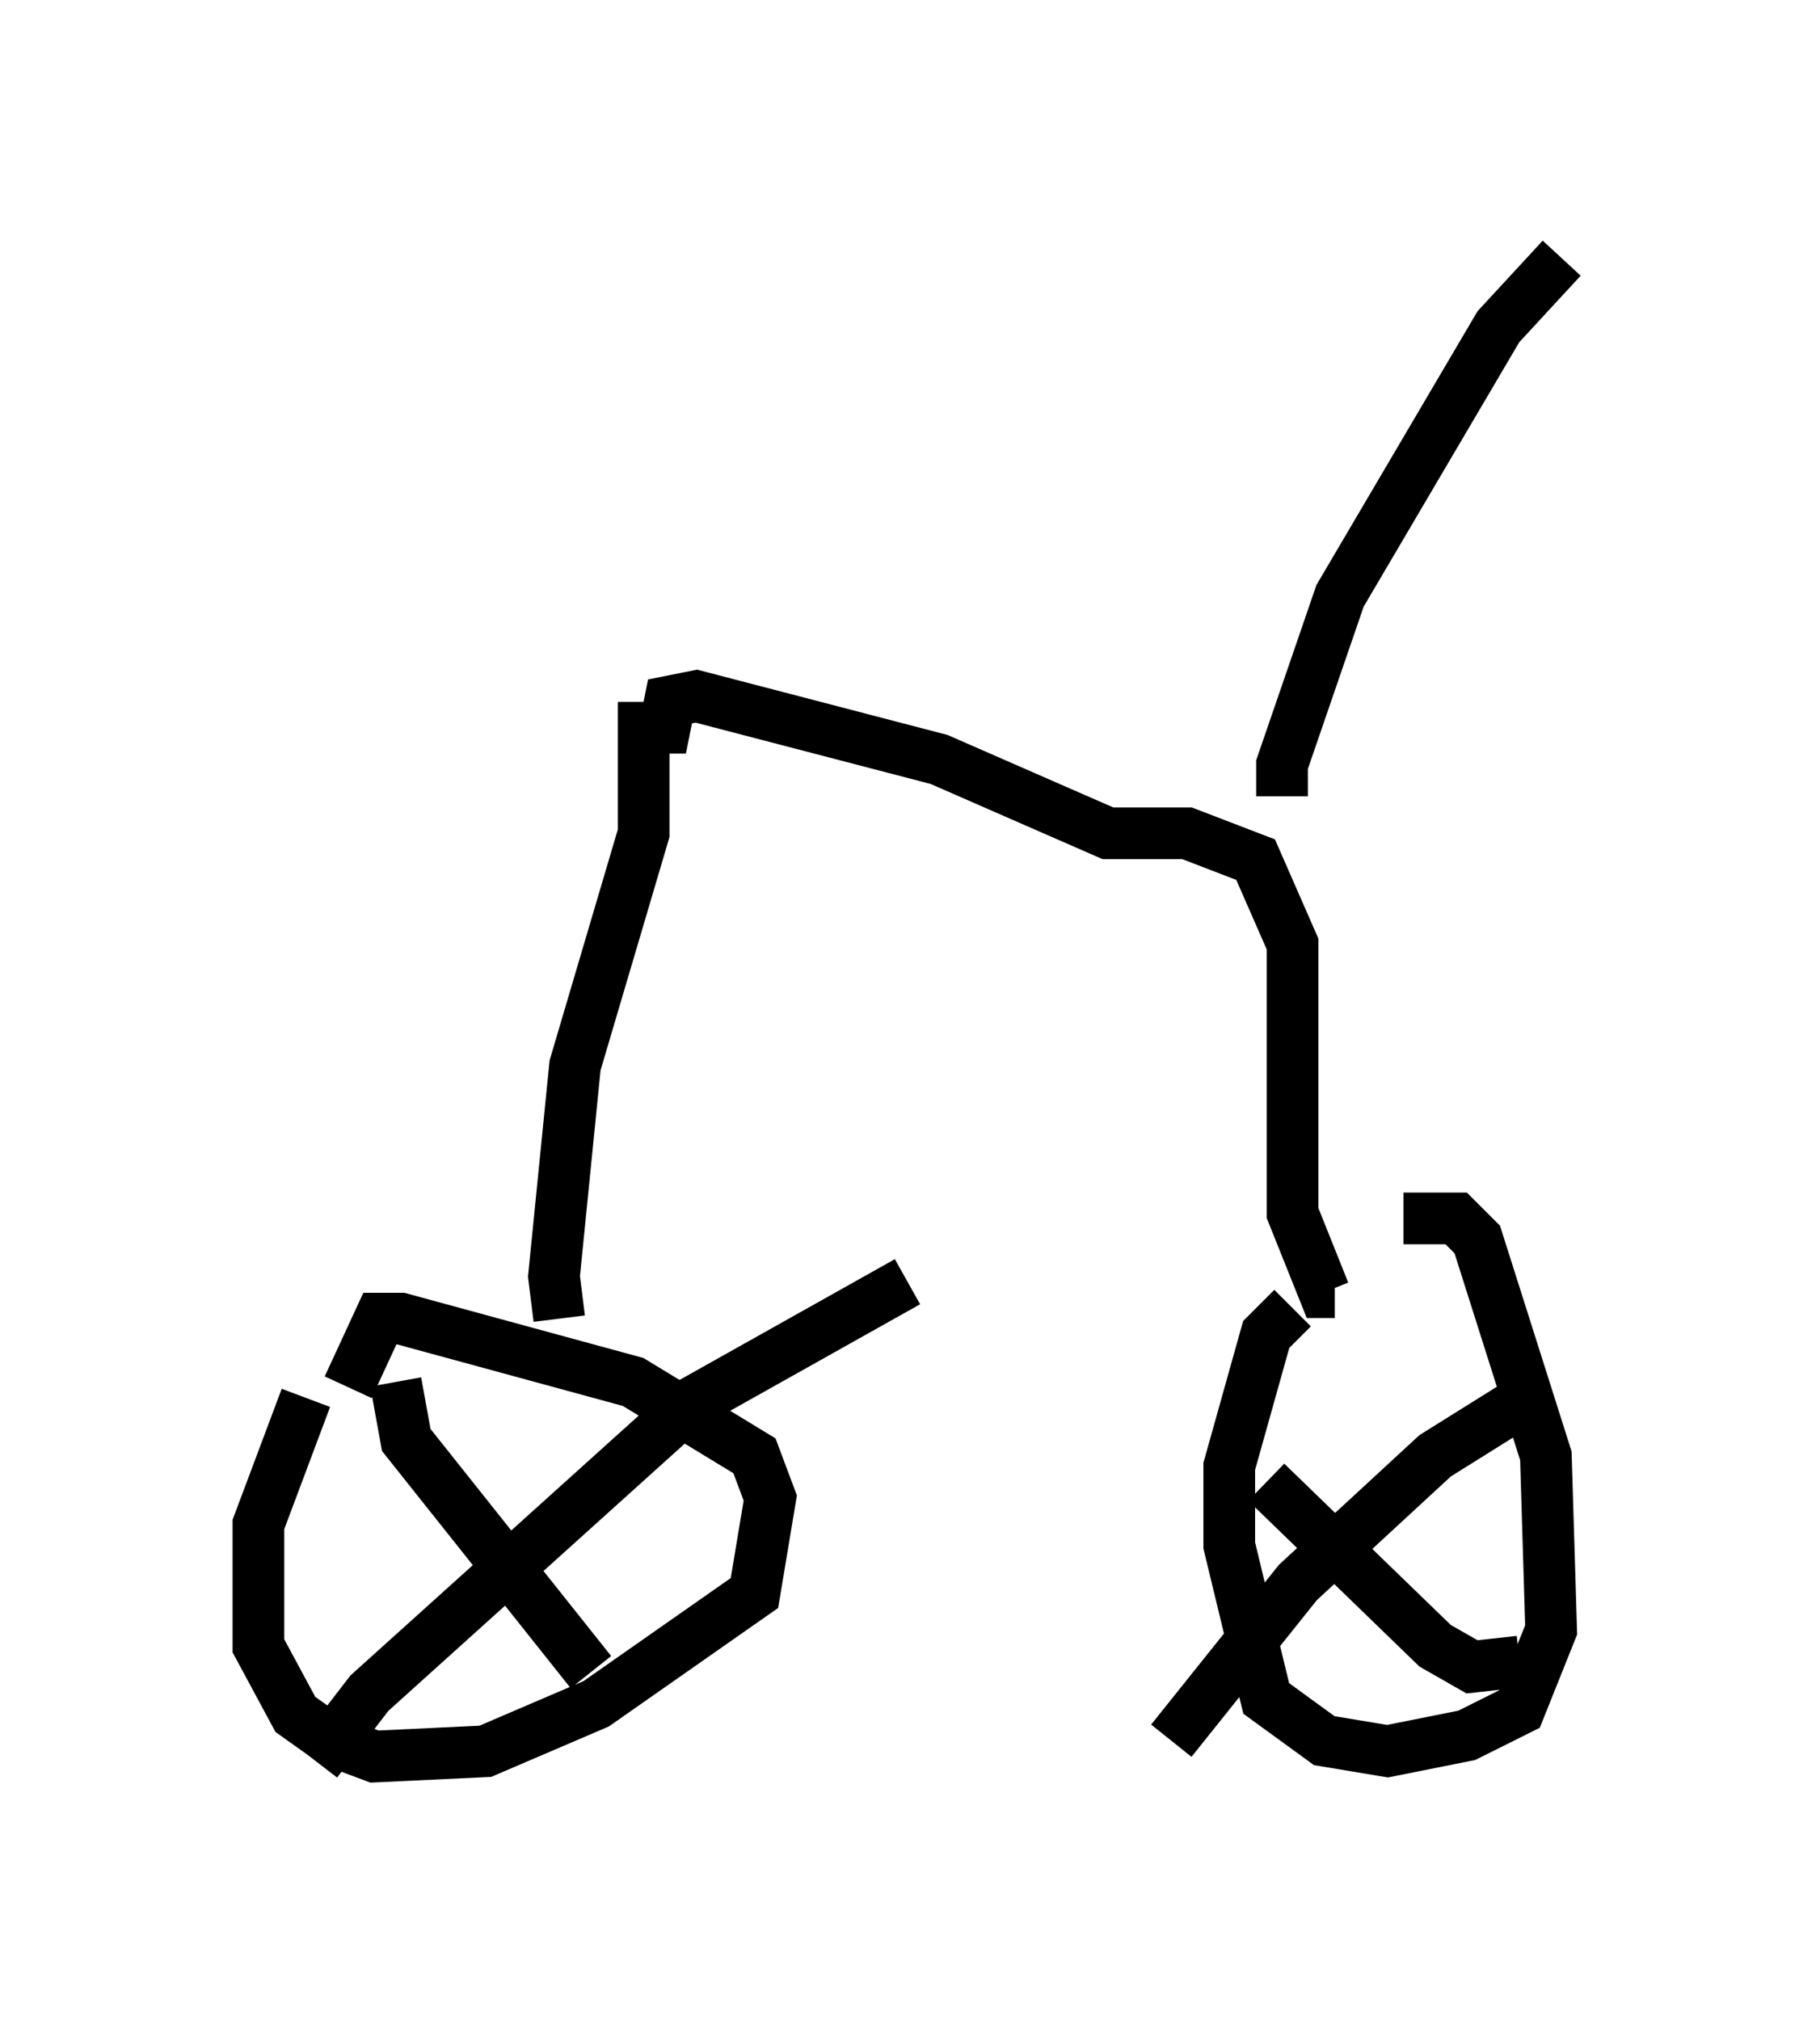 <?xml version="1.0" encoding="utf-8" ?>
<svg baseProfile="full" height="39.094" version="1.1" width="35.215" xmlns="http://www.w3.org/2000/svg" xmlns:ev="http://www.w3.org/2001/xml-events" xmlns:xlink="http://www.w3.org/1999/xlink"><defs /><rect fill="white" height="39.094" width="35.215" x="0" y="0" /><path d="M7.246, 25.927 m-1.327, 1.123 l-0.919, 2.45 0.0, 2.348 l0.715, 1.327 0.715, 0.51 l0.817, 0.306 2.144, -0.102 l2.144, -0.919 3.063, -2.144 l0.306, -1.838 -0.306, -0.817 l-2.348, -1.429 -4.492, -1.225 l-0.408, 0.0 -0.613, 1.327 m18.273, -1.531 l-0.51, 0.51 -0.715, 2.552 l0.0, 1.531 0.715, 2.96 l1.123, 0.817 1.225, 0.204 l1.531, -0.306 1.021, -0.51 l0.613, -1.531 -0.102, -3.369 l-1.327, -4.185 -0.408, -0.408 l-1.021, 0.0 m-2.654, 5.104 l3.267, 3.165 0.715, 0.408 l0.919, -0.102 m-6.738, 1.531 l2.45, -3.063 2.654, -2.45 l1.633, -1.021 m-21.744, -0.408 l0.204, 1.123 3.573, 4.492 m-5.308, 1.735 l1.021, -1.327 6.227, -5.615 l4.185, -2.348 m-6.738, 0.715 l-0.102, -0.817 0.408, -4.083 l1.327, -4.492 0.0, -2.042 l0.408, 0.0 0.102, -0.51 l0.51, -0.102 4.696, 1.225 l3.267, 1.429 1.531, 0.0 l1.327, 0.51 0.715, 1.633 l0.0, 5.206 0.613, 1.531 l0.204, 0.0 m-1.021, -9.596 l0.0, -0.613 1.123, -3.267 l3.063, -5.206 1.225, -1.327 " fill="none" stroke="black" stroke-width="1" /></svg>